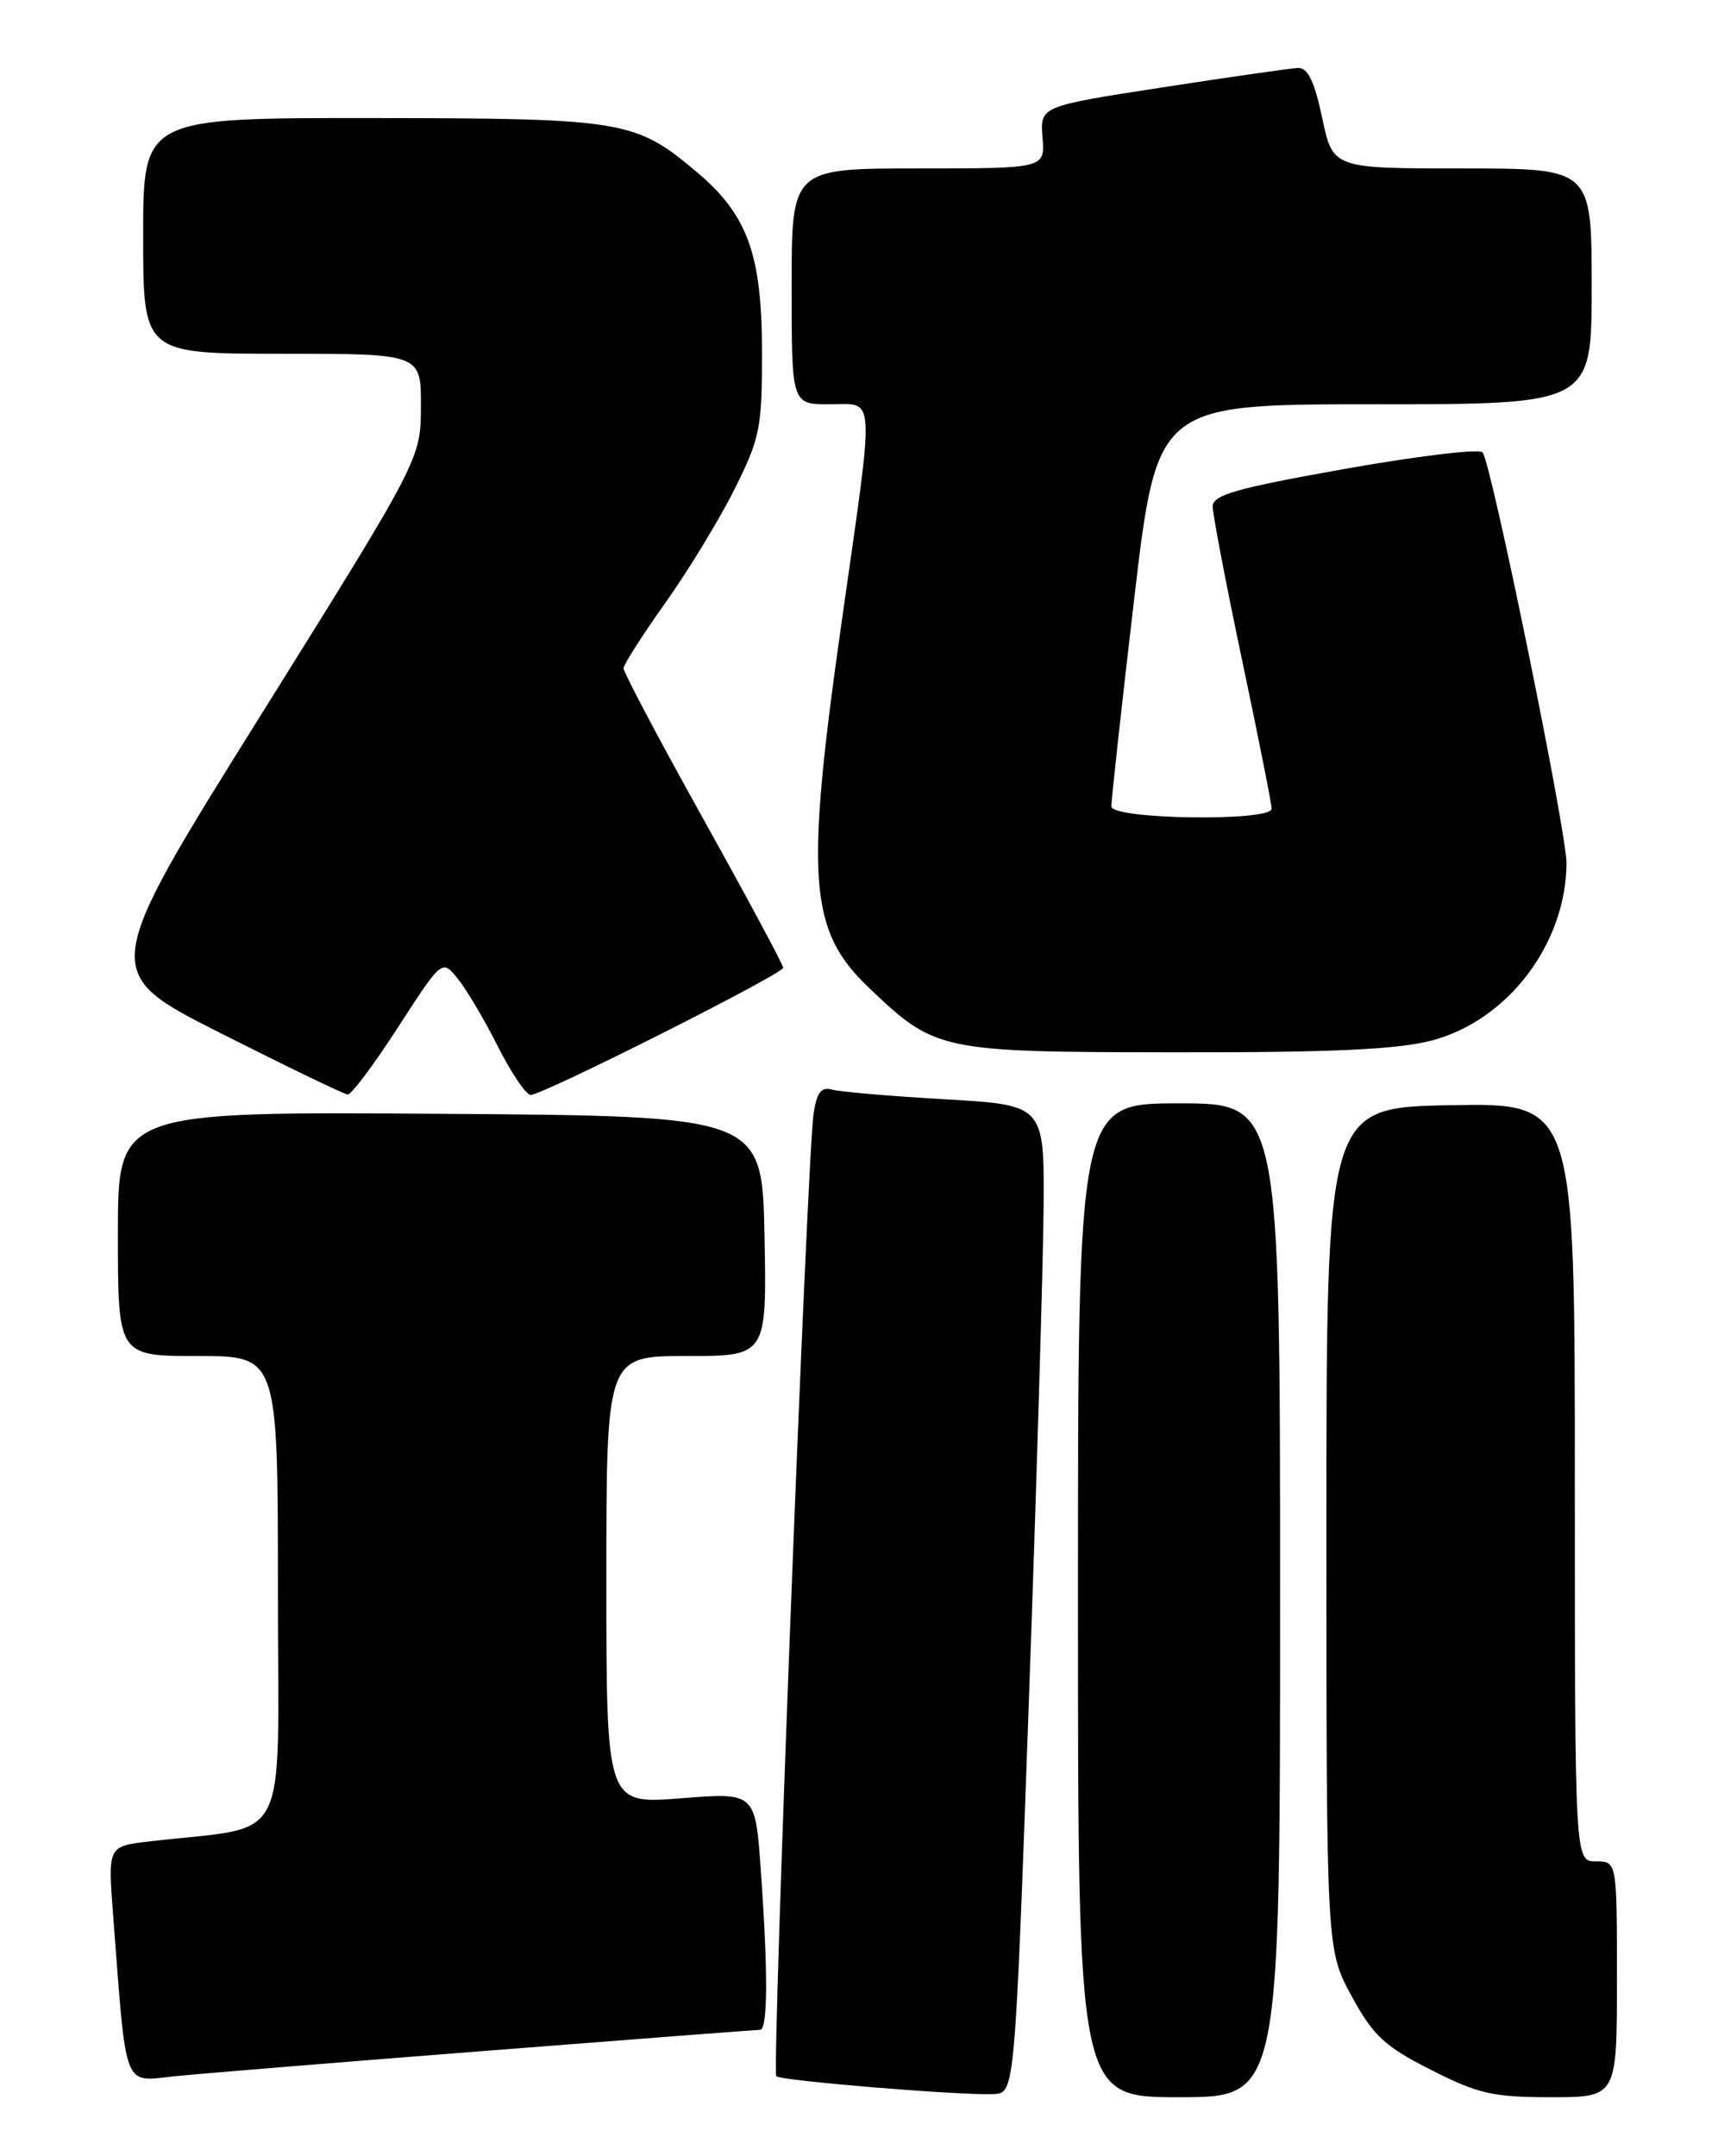 <?xml version="1.0" encoding="UTF-8" standalone="no"?>
<!DOCTYPE svg PUBLIC "-//W3C//DTD SVG 1.1//EN" "http://www.w3.org/Graphics/SVG/1.1/DTD/svg11.dtd" >
<svg xmlns="http://www.w3.org/2000/svg" xmlns:xlink="http://www.w3.org/1999/xlink" version="1.1" viewBox="0 0 204 256">
 <g >
 <path fill="currentColor"
d=" M 122.17 202.00 C 123.08 176.43 123.87 150.03 123.92 143.35 C 124.00 131.20 124.00 131.20 112.25 130.52 C 105.79 130.15 99.74 129.63 98.80 129.37 C 97.52 129.01 96.99 129.70 96.61 132.20 C 95.85 137.14 91.64 245.97 92.18 246.51 C 92.72 247.05 114.29 248.82 118.00 248.63 C 120.50 248.50 120.50 248.50 122.17 202.00 Z  M 152.00 190.00 C 152.00 131.00 152.00 131.00 140.00 131.00 C 128.00 131.00 128.00 131.00 128.00 190.00 C 128.00 249.00 128.00 249.00 140.00 249.00 C 152.00 249.00 152.00 249.00 152.00 190.00 Z  M 192.00 235.00 C 192.00 221.00 192.00 221.00 189.50 221.00 C 187.00 221.00 187.00 221.00 187.00 175.97 C 187.00 130.95 187.00 130.95 172.25 131.22 C 157.50 131.50 157.50 131.50 157.50 181.50 C 157.50 231.50 157.50 231.50 160.50 237.00 C 163.07 241.72 164.41 242.96 169.91 245.75 C 175.51 248.60 177.29 249.00 184.16 249.00 C 192.00 249.00 192.00 249.00 192.00 235.00 Z  M 58.00 243.47 C 75.33 242.11 89.84 241.00 90.25 241.00 C 91.17 241.00 91.21 234.23 90.34 222.06 C 89.69 212.81 89.69 212.81 80.84 213.51 C 72.00 214.21 72.00 214.21 72.00 187.61 C 72.00 161.00 72.00 161.00 81.53 161.00 C 91.05 161.00 91.05 161.00 90.78 146.75 C 90.50 132.50 90.50 132.50 52.25 132.24 C 14.00 131.98 14.00 131.98 14.00 146.49 C 14.00 161.00 14.00 161.00 23.50 161.00 C 33.00 161.00 33.00 161.00 33.00 188.91 C 33.00 220.06 34.77 216.62 17.66 218.64 C 12.81 219.21 12.81 219.21 13.43 227.36 C 15.06 248.54 14.51 247.15 20.85 246.50 C 23.96 246.19 40.67 244.82 58.00 243.47 Z  M 47.28 121.94 C 52.49 113.89 52.49 113.89 54.35 116.19 C 55.38 117.46 57.53 121.08 59.12 124.25 C 60.72 127.41 62.47 130.00 63.01 130.00 C 64.47 130.00 93.00 115.63 93.00 114.90 C 93.00 114.55 88.72 106.59 83.50 97.21 C 78.27 87.83 74.02 79.78 74.04 79.33 C 74.07 78.87 76.32 75.35 79.06 71.50 C 81.79 67.65 85.48 61.58 87.26 58.00 C 90.27 51.96 90.50 50.79 90.48 41.50 C 90.45 30.18 88.74 25.49 82.79 20.47 C 75.45 14.27 74.11 14.05 44.25 14.02 C 17.00 14.00 17.00 14.00 17.00 28.00 C 17.00 42.00 17.00 42.00 33.50 42.00 C 50.00 42.00 50.00 42.00 49.98 48.25 C 49.96 54.50 49.96 54.50 30.93 84.97 C 11.90 115.44 11.90 115.44 26.20 122.67 C 34.07 126.64 40.85 129.92 41.29 129.95 C 41.72 129.98 44.42 126.37 47.28 121.94 Z  M 170.00 123.54 C 179.03 121.17 185.95 112.07 186.01 102.50 C 186.03 98.74 177.05 54.79 176.04 53.70 C 175.63 53.26 168.25 54.15 159.65 55.68 C 146.78 57.97 144.00 58.76 144.00 60.14 C 144.00 61.06 145.57 69.29 147.50 78.43 C 149.43 87.57 151.00 95.48 151.00 96.02 C 151.00 97.56 132.01 97.30 131.97 95.75 C 131.95 95.06 133.16 84.04 134.66 71.25 C 137.39 48.00 137.39 48.00 163.19 48.00 C 189.00 48.00 189.00 48.00 189.00 34.00 C 189.00 20.00 189.00 20.00 173.64 20.00 C 158.27 20.00 158.27 20.00 157.00 14.00 C 156.07 9.61 155.29 8.02 154.11 8.07 C 153.23 8.11 145.97 9.15 138.00 10.38 C 123.50 12.62 123.50 12.62 123.79 16.31 C 124.09 20.00 124.09 20.00 109.04 20.00 C 94.00 20.00 94.00 20.00 94.00 34.00 C 94.00 48.00 94.00 48.00 98.50 48.00 C 104.01 48.00 103.89 46.05 99.99 73.50 C 95.58 104.44 96.02 110.44 103.15 117.25 C 111.09 124.82 111.50 124.91 139.50 124.94 C 158.13 124.97 165.90 124.61 170.00 123.54 Z "/>
</g>
</svg>